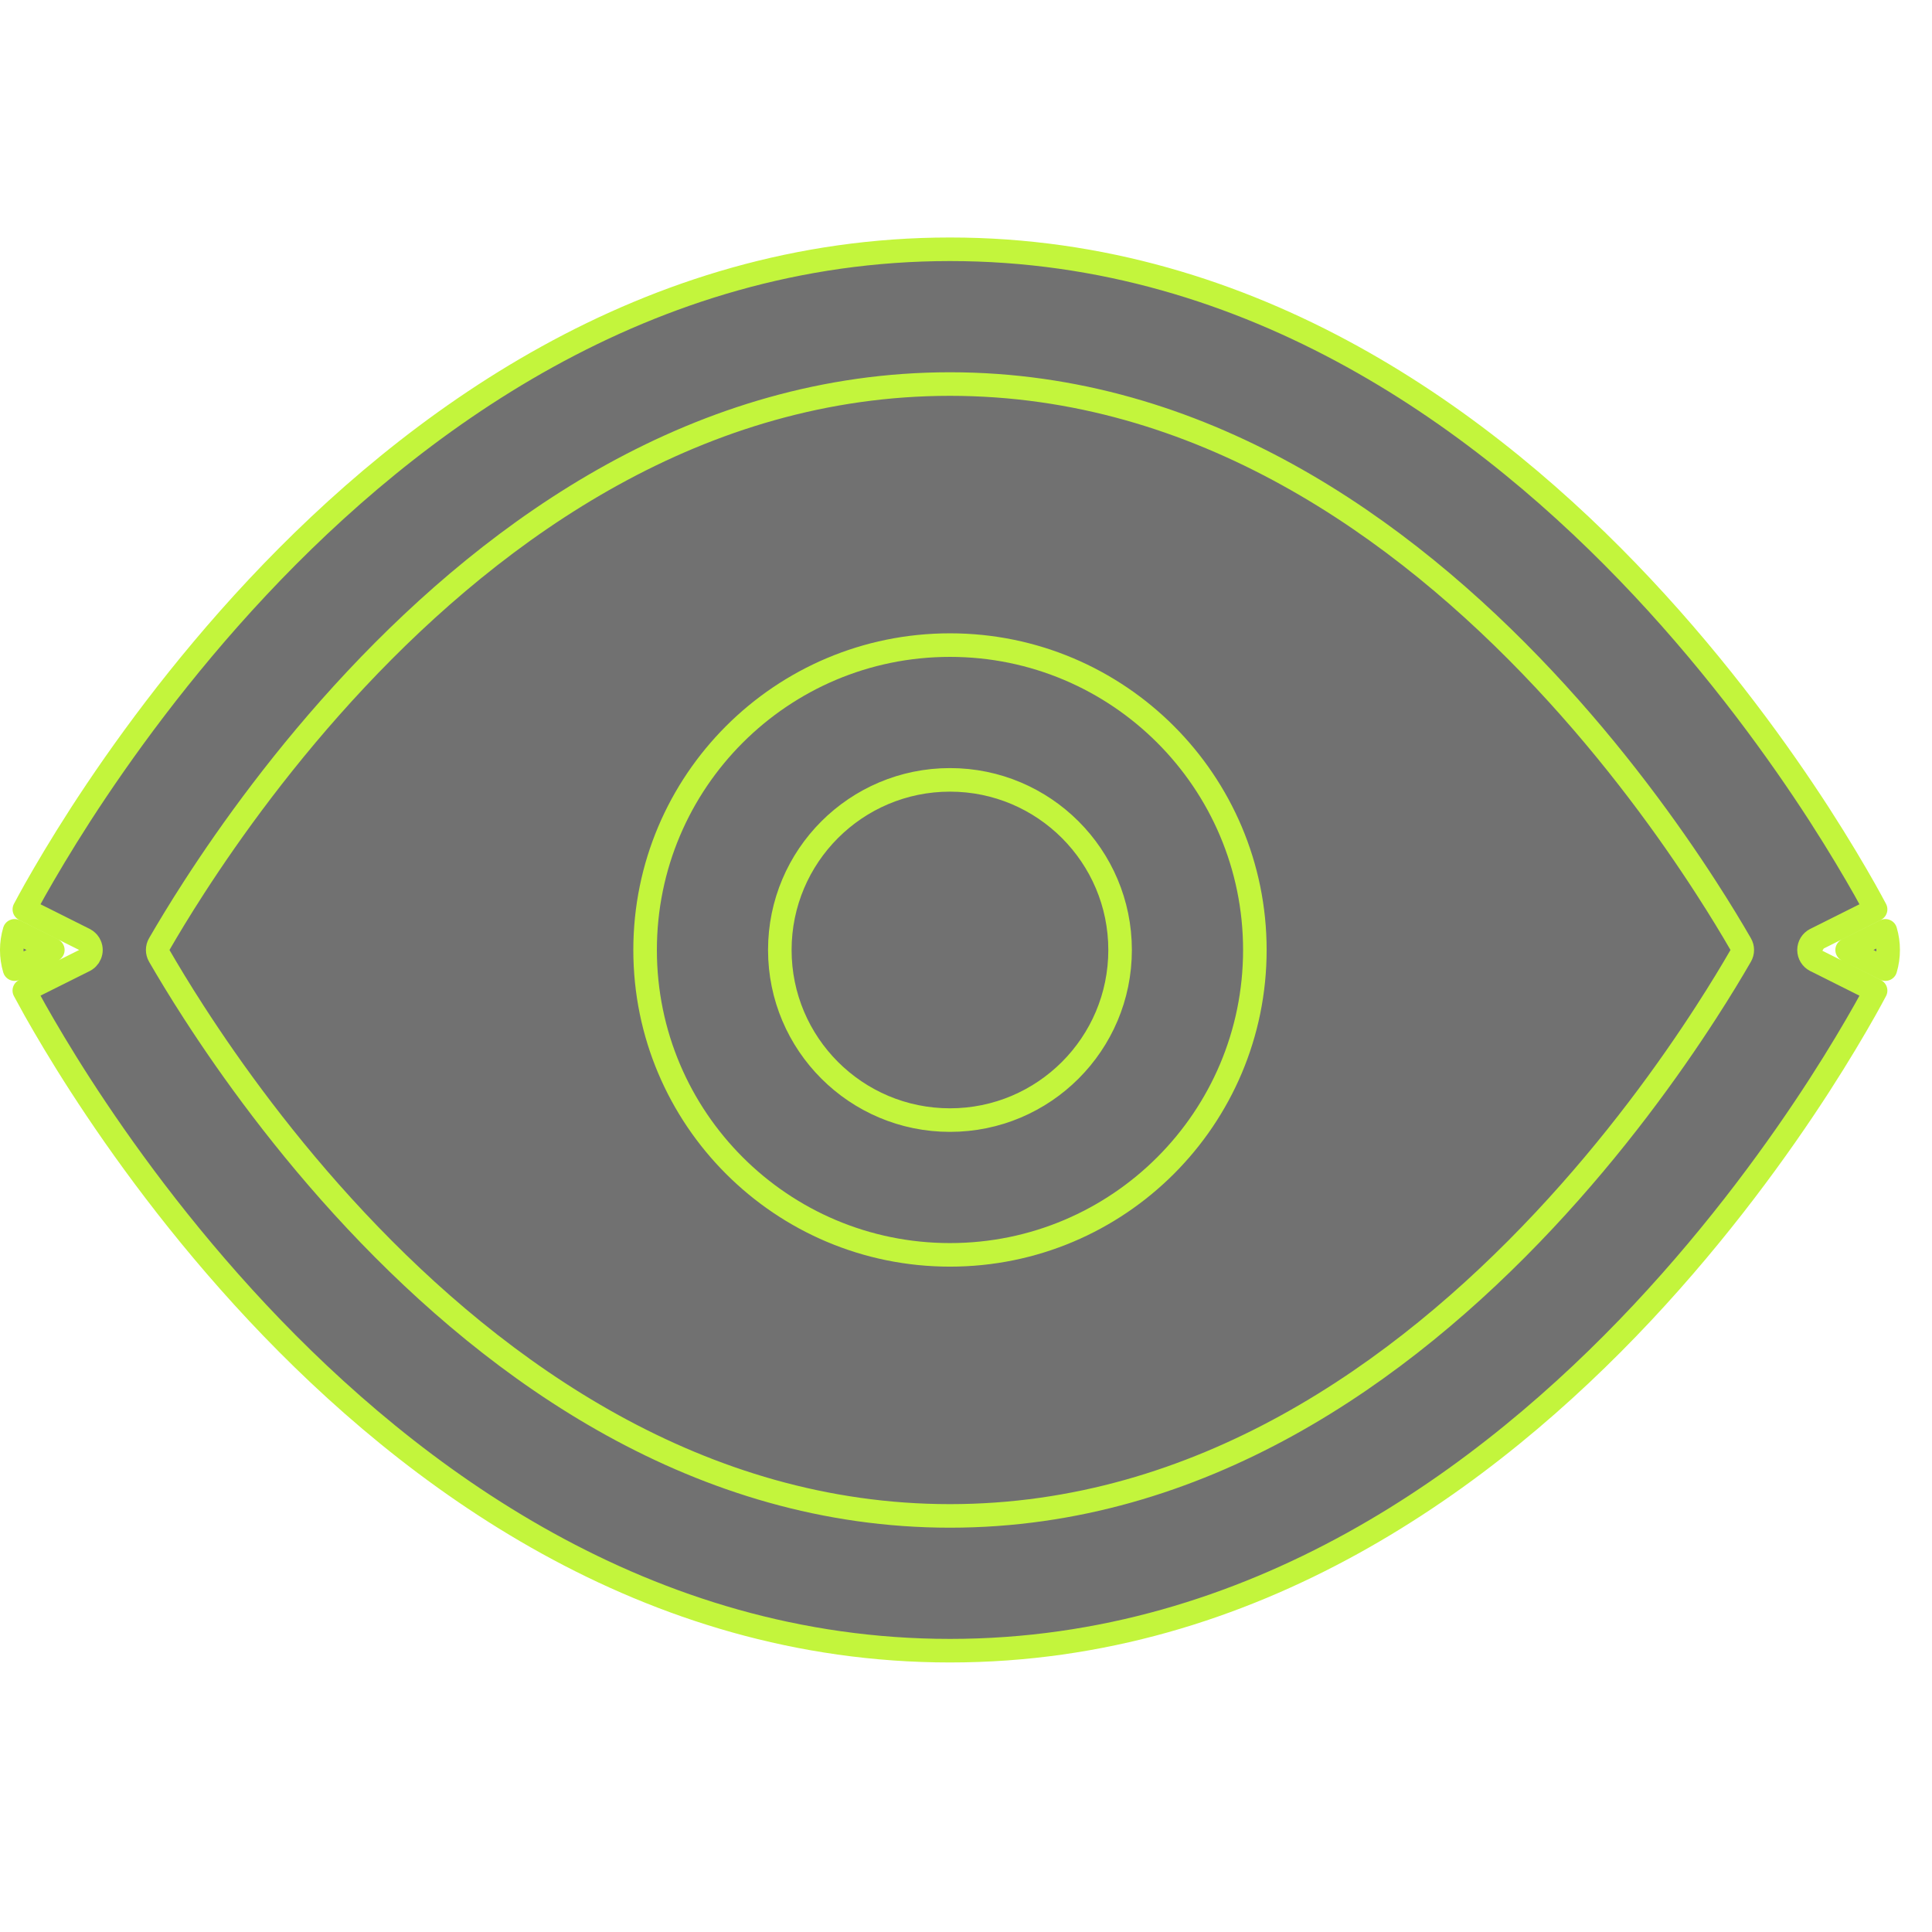 <svg width="41" height="41" viewBox="0 0 41 41" fill="none" xmlns="http://www.w3.org/2000/svg">
<g clip-path="url(#clip0_130_4653)">
<path d="M38.528 19.936C38.528 19.936 38.528 19.936 38.528 19.936C38.529 19.936 38.529 19.936 38.529 19.936L39.803 19.298C39.747 19.193 39.671 19.052 39.575 18.881C39.355 18.492 39.032 17.942 38.608 17.284C37.76 15.973 36.501 14.22 34.853 12.462C31.583 8.974 26.611 5.29 20.16 5.29C13.709 5.29 8.737 8.974 5.467 12.462C3.819 14.22 2.56 15.973 1.712 17.284C1.288 17.942 0.965 18.492 0.745 18.881C0.649 19.052 0.573 19.193 0.517 19.298C0.714 19.397 1.084 19.582 1.777 19.929C1.782 19.931 1.786 19.933 1.79 19.935C1.813 19.947 1.834 19.962 1.853 19.98C1.86 19.986 1.866 19.993 1.872 20C1.888 20.019 1.9 20.039 1.909 20.061C1.923 20.093 1.93 20.127 1.93 20.16C1.93 20.193 1.923 20.227 1.909 20.259C1.898 20.287 1.881 20.312 1.86 20.333C1.853 20.34 1.846 20.347 1.839 20.353C1.824 20.366 1.807 20.376 1.79 20.385C1.789 20.385 1.788 20.386 1.787 20.386L0.516 21.021C0.573 21.127 0.649 21.267 0.745 21.439C0.965 21.828 1.288 22.379 1.712 23.036C2.56 24.348 3.819 26.1 5.467 27.858C8.737 31.346 13.709 35.03 20.16 35.03C26.611 35.03 31.583 31.346 34.853 27.858C36.501 26.1 37.76 24.348 38.608 23.036C39.032 22.379 39.355 21.828 39.575 21.439C39.671 21.268 39.747 21.128 39.803 21.022C39.605 20.922 39.231 20.735 38.53 20.384C38.529 20.384 38.529 20.384 38.528 20.384C38.444 20.341 38.39 20.255 38.39 20.16L38.528 19.936ZM38.528 19.936C38.443 19.979 38.39 20.065 38.39 20.16L38.528 19.936ZM40.011 19.754C40.089 20.019 40.089 20.301 40.011 20.566L39.199 20.16C39.607 19.956 39.857 19.831 40.011 19.754ZM1.121 20.16C0.713 20.364 0.462 20.489 0.309 20.566C0.23 20.301 0.23 20.019 0.309 19.754L1.121 20.16ZM3.38 20.035C3.335 20.112 3.335 20.208 3.38 20.285C3.566 20.606 3.811 21.014 4.115 21.484C4.895 22.692 6.051 24.3 7.553 25.902C10.583 29.134 14.851 32.17 20.16 32.17C25.469 32.17 29.737 29.134 32.767 25.902C34.269 24.3 35.425 22.692 36.205 21.484C36.509 21.014 36.755 20.606 36.94 20.285C36.985 20.208 36.985 20.112 36.94 20.035C36.755 19.714 36.509 19.306 36.205 18.836C35.425 17.628 34.269 16.02 32.767 14.418C29.737 11.186 25.469 8.15 20.16 8.15C14.851 8.15 10.583 11.186 7.553 14.418C6.051 16.02 4.895 17.628 4.115 18.836C3.811 19.306 3.566 19.714 3.38 20.035Z" fill="#717171" stroke="#C3F53C" stroke-width="0.5" stroke-linecap="round" stroke-linejoin="round"/>
<path d="M20.16 16.55C18.166 16.55 16.549 18.167 16.549 20.16C16.549 22.154 18.166 23.77 20.16 23.77C22.153 23.77 23.77 22.154 23.77 20.16C23.77 18.167 22.153 16.55 20.16 16.55ZM13.69 20.16C13.69 16.587 16.586 13.69 20.16 13.69C23.733 13.69 26.63 16.587 26.63 20.16C26.63 23.734 23.733 26.63 20.16 26.63C16.586 26.63 13.69 23.734 13.69 20.16Z" fill="#717171" stroke="#C3F53C" stroke-width="0.5" stroke-linecap="round" stroke-linejoin="round"/>
</g>
<defs>
<clipPath id="clip0_130_4653">
<rect width="40.32" height="40.32" fill="white"/>
</clipPath>
</defs>
</svg>
